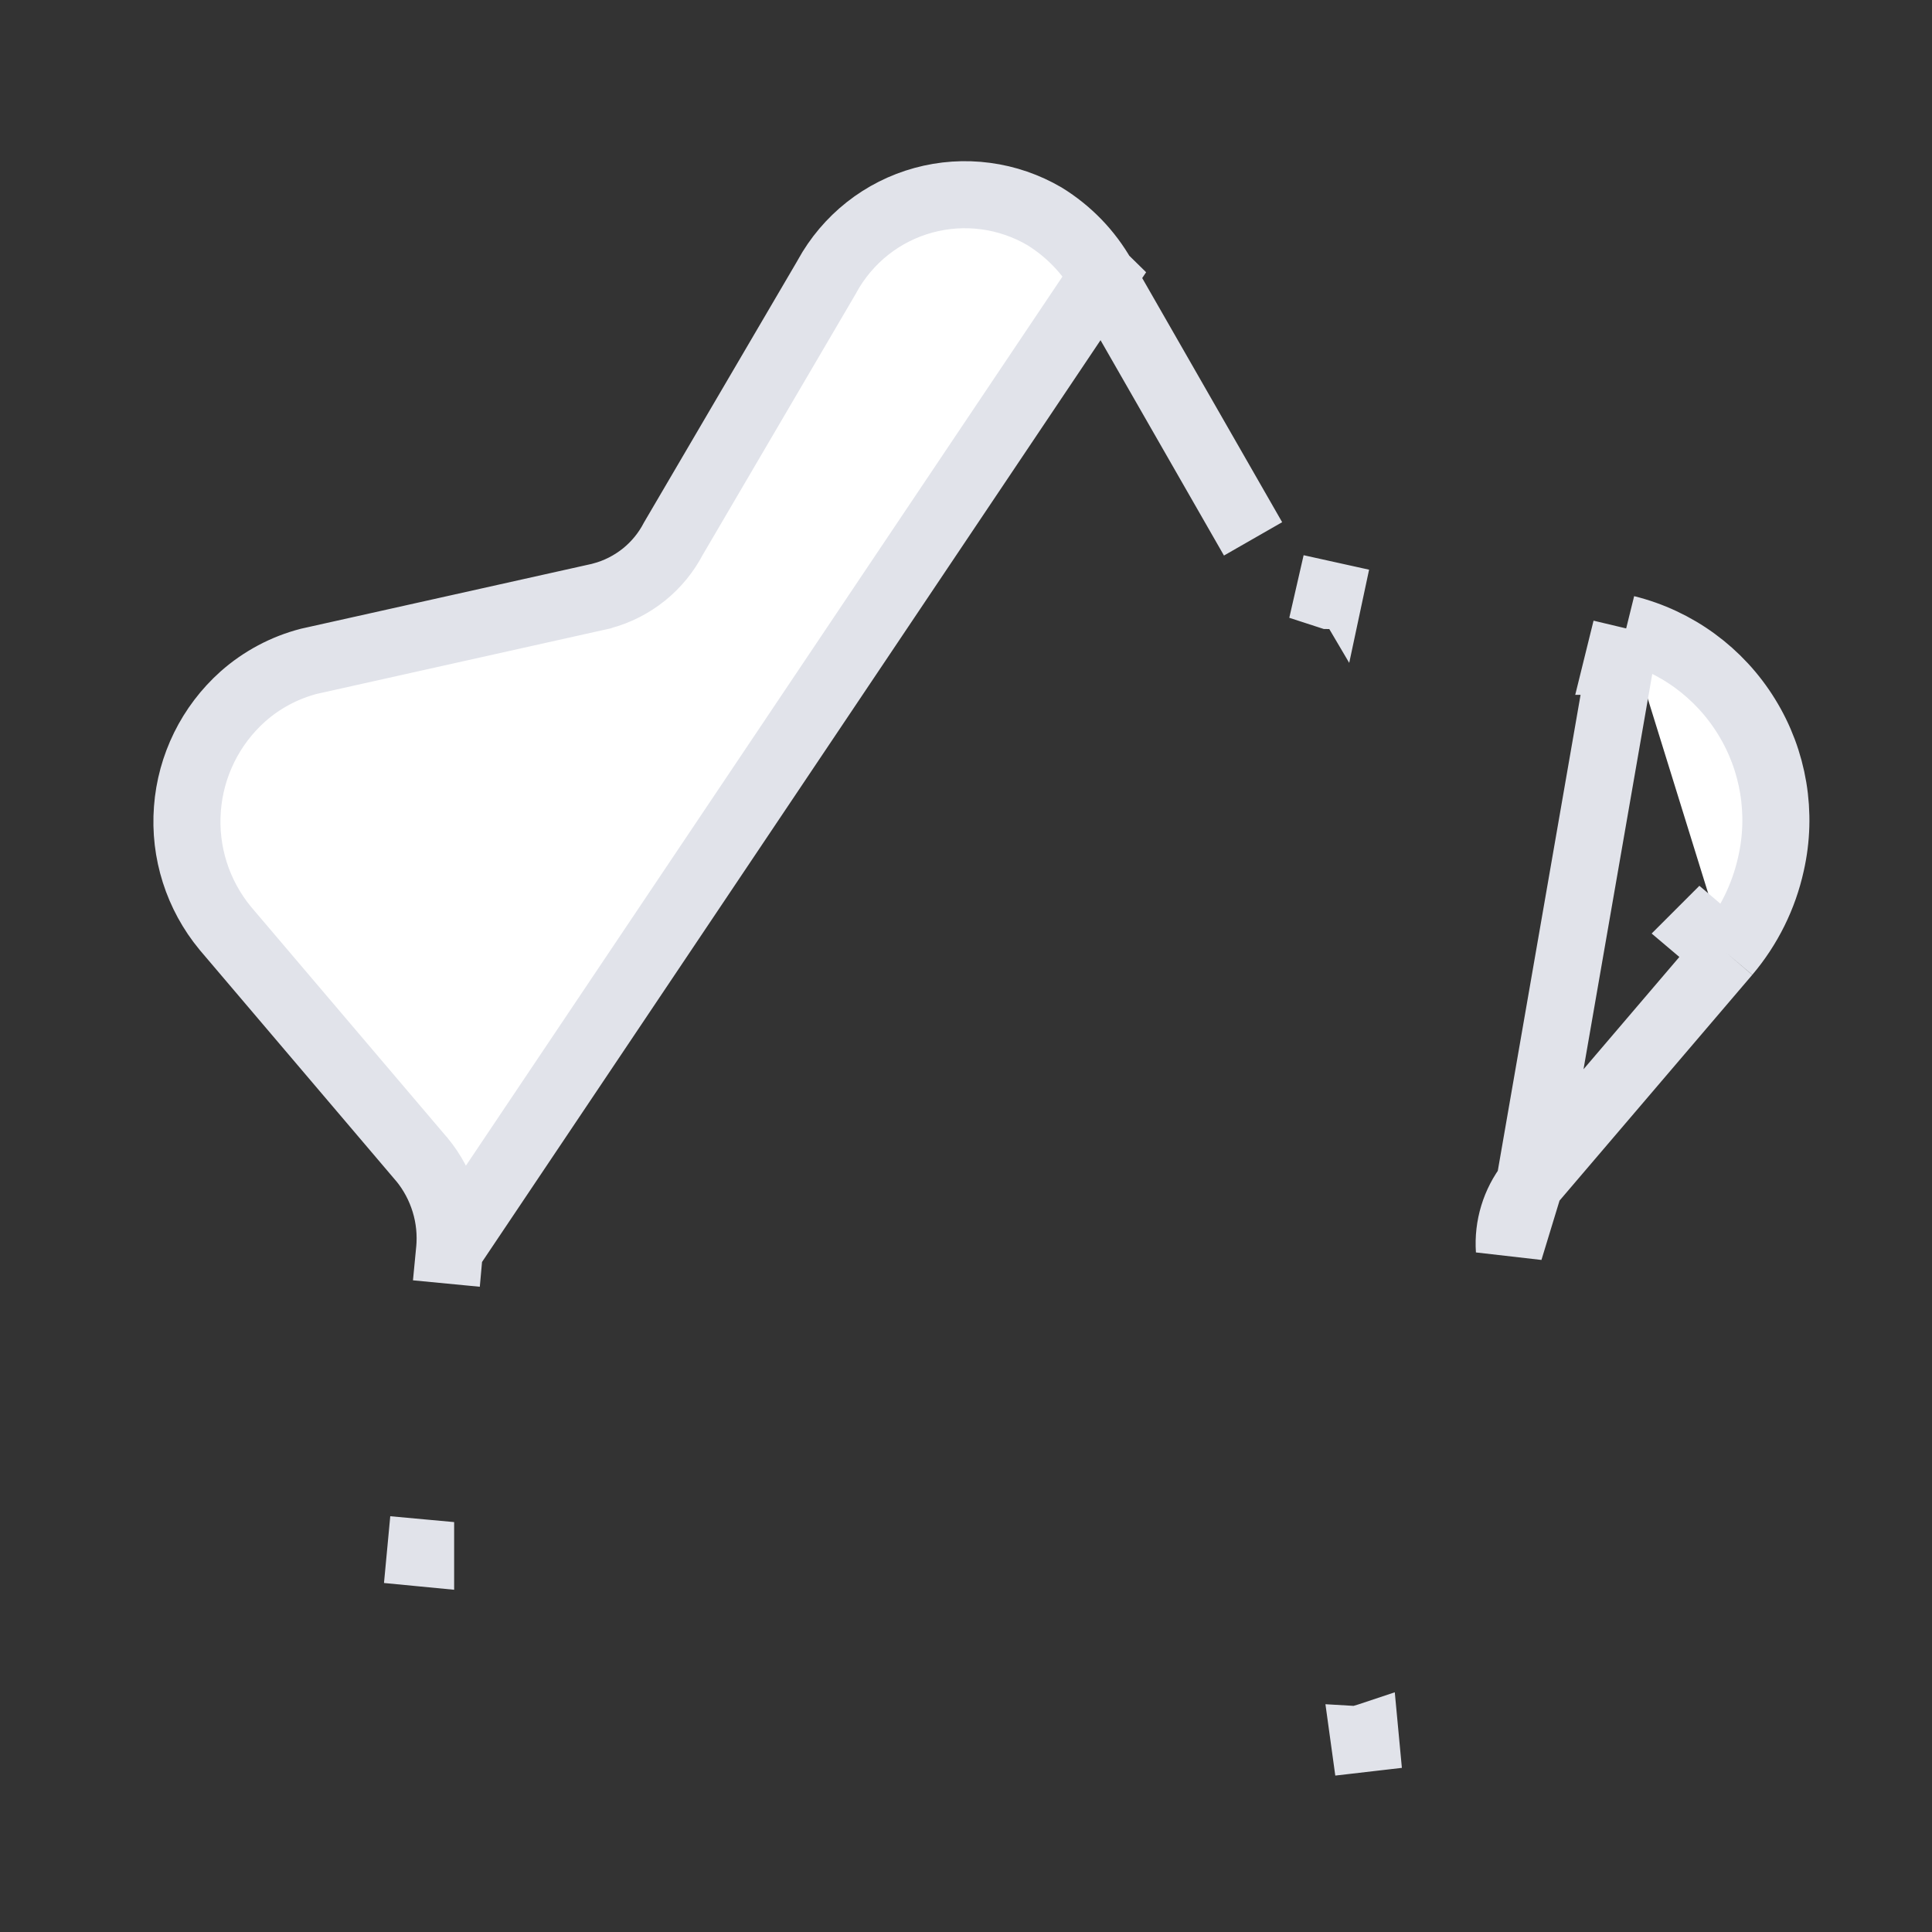 <svg width="24" height="24" viewBox="0 0 24 24" fill="none" xmlns="http://www.w3.org/2000/svg">
<rect x="0" y="0" width="24" height="24" fill="#333333" stroke="none"/>
<path d="M13.699 3.437L13.697 3.435C13.524 3.129 13.275 2.872 12.975 2.687C12.751 2.556 12.502 2.47 12.245 2.436C11.985 2.401 11.722 2.419 11.47 2.488C11.218 2.557 10.982 2.676 10.777 2.838C10.572 3 10.401 3.202 10.275 3.431L10.27 3.441L10.27 3.441L8.365 6.691C8.275 6.863 8.152 7.014 8.001 7.136C7.847 7.26 7.669 7.351 7.478 7.402L7.47 7.405L7.461 7.407L3.837 8.215C3.533 8.294 3.252 8.444 3.017 8.652C2.615 9.011 2.368 9.512 2.328 10.049C2.287 10.586 2.456 11.117 2.799 11.532L5.237 14.4L5.242 14.405L5.242 14.405C5.37 14.561 5.466 14.741 5.525 14.934C5.584 15.127 5.604 15.329 5.585 15.53L5.585 15.53L5.17 15.49L5.585 15.53L13.699 3.437ZM13.699 3.437L15.566 6.694L13.699 3.437ZM21.45 11.84L19 14.71M21.45 11.84C21.721 11.52 21.91 11.139 22 10.73C22.142 10.105 22.033 9.448 21.696 8.903C21.36 8.357 20.823 7.964 20.2 7.81M21.45 11.84L21.133 11.57L21.133 11.57L21.132 11.571L21.45 11.84ZM19 14.71L20.2 7.81M19 14.71C18.819 14.943 18.73 15.235 18.75 15.53L19 14.71ZM20.2 7.81L20.1 8.215C20.101 8.215 20.102 8.215 20.103 8.215L20.107 8.216L20.2 7.81ZM5.225 19.288L4.81 19.25L5.225 19.29L5.225 19.289C5.225 19.289 5.225 19.288 5.225 19.288ZM16.952 21.586C16.949 21.587 16.946 21.587 16.943 21.587L17 22L16.961 21.585C16.958 21.586 16.955 21.586 16.952 21.586ZM16.51 7.397C16.511 7.397 16.512 7.397 16.513 7.398L16.6 6.99L16.507 7.396L16.51 7.397Z" fill="white" stroke="#E1E3EA" stroke-width="0.833"/>
</svg>

